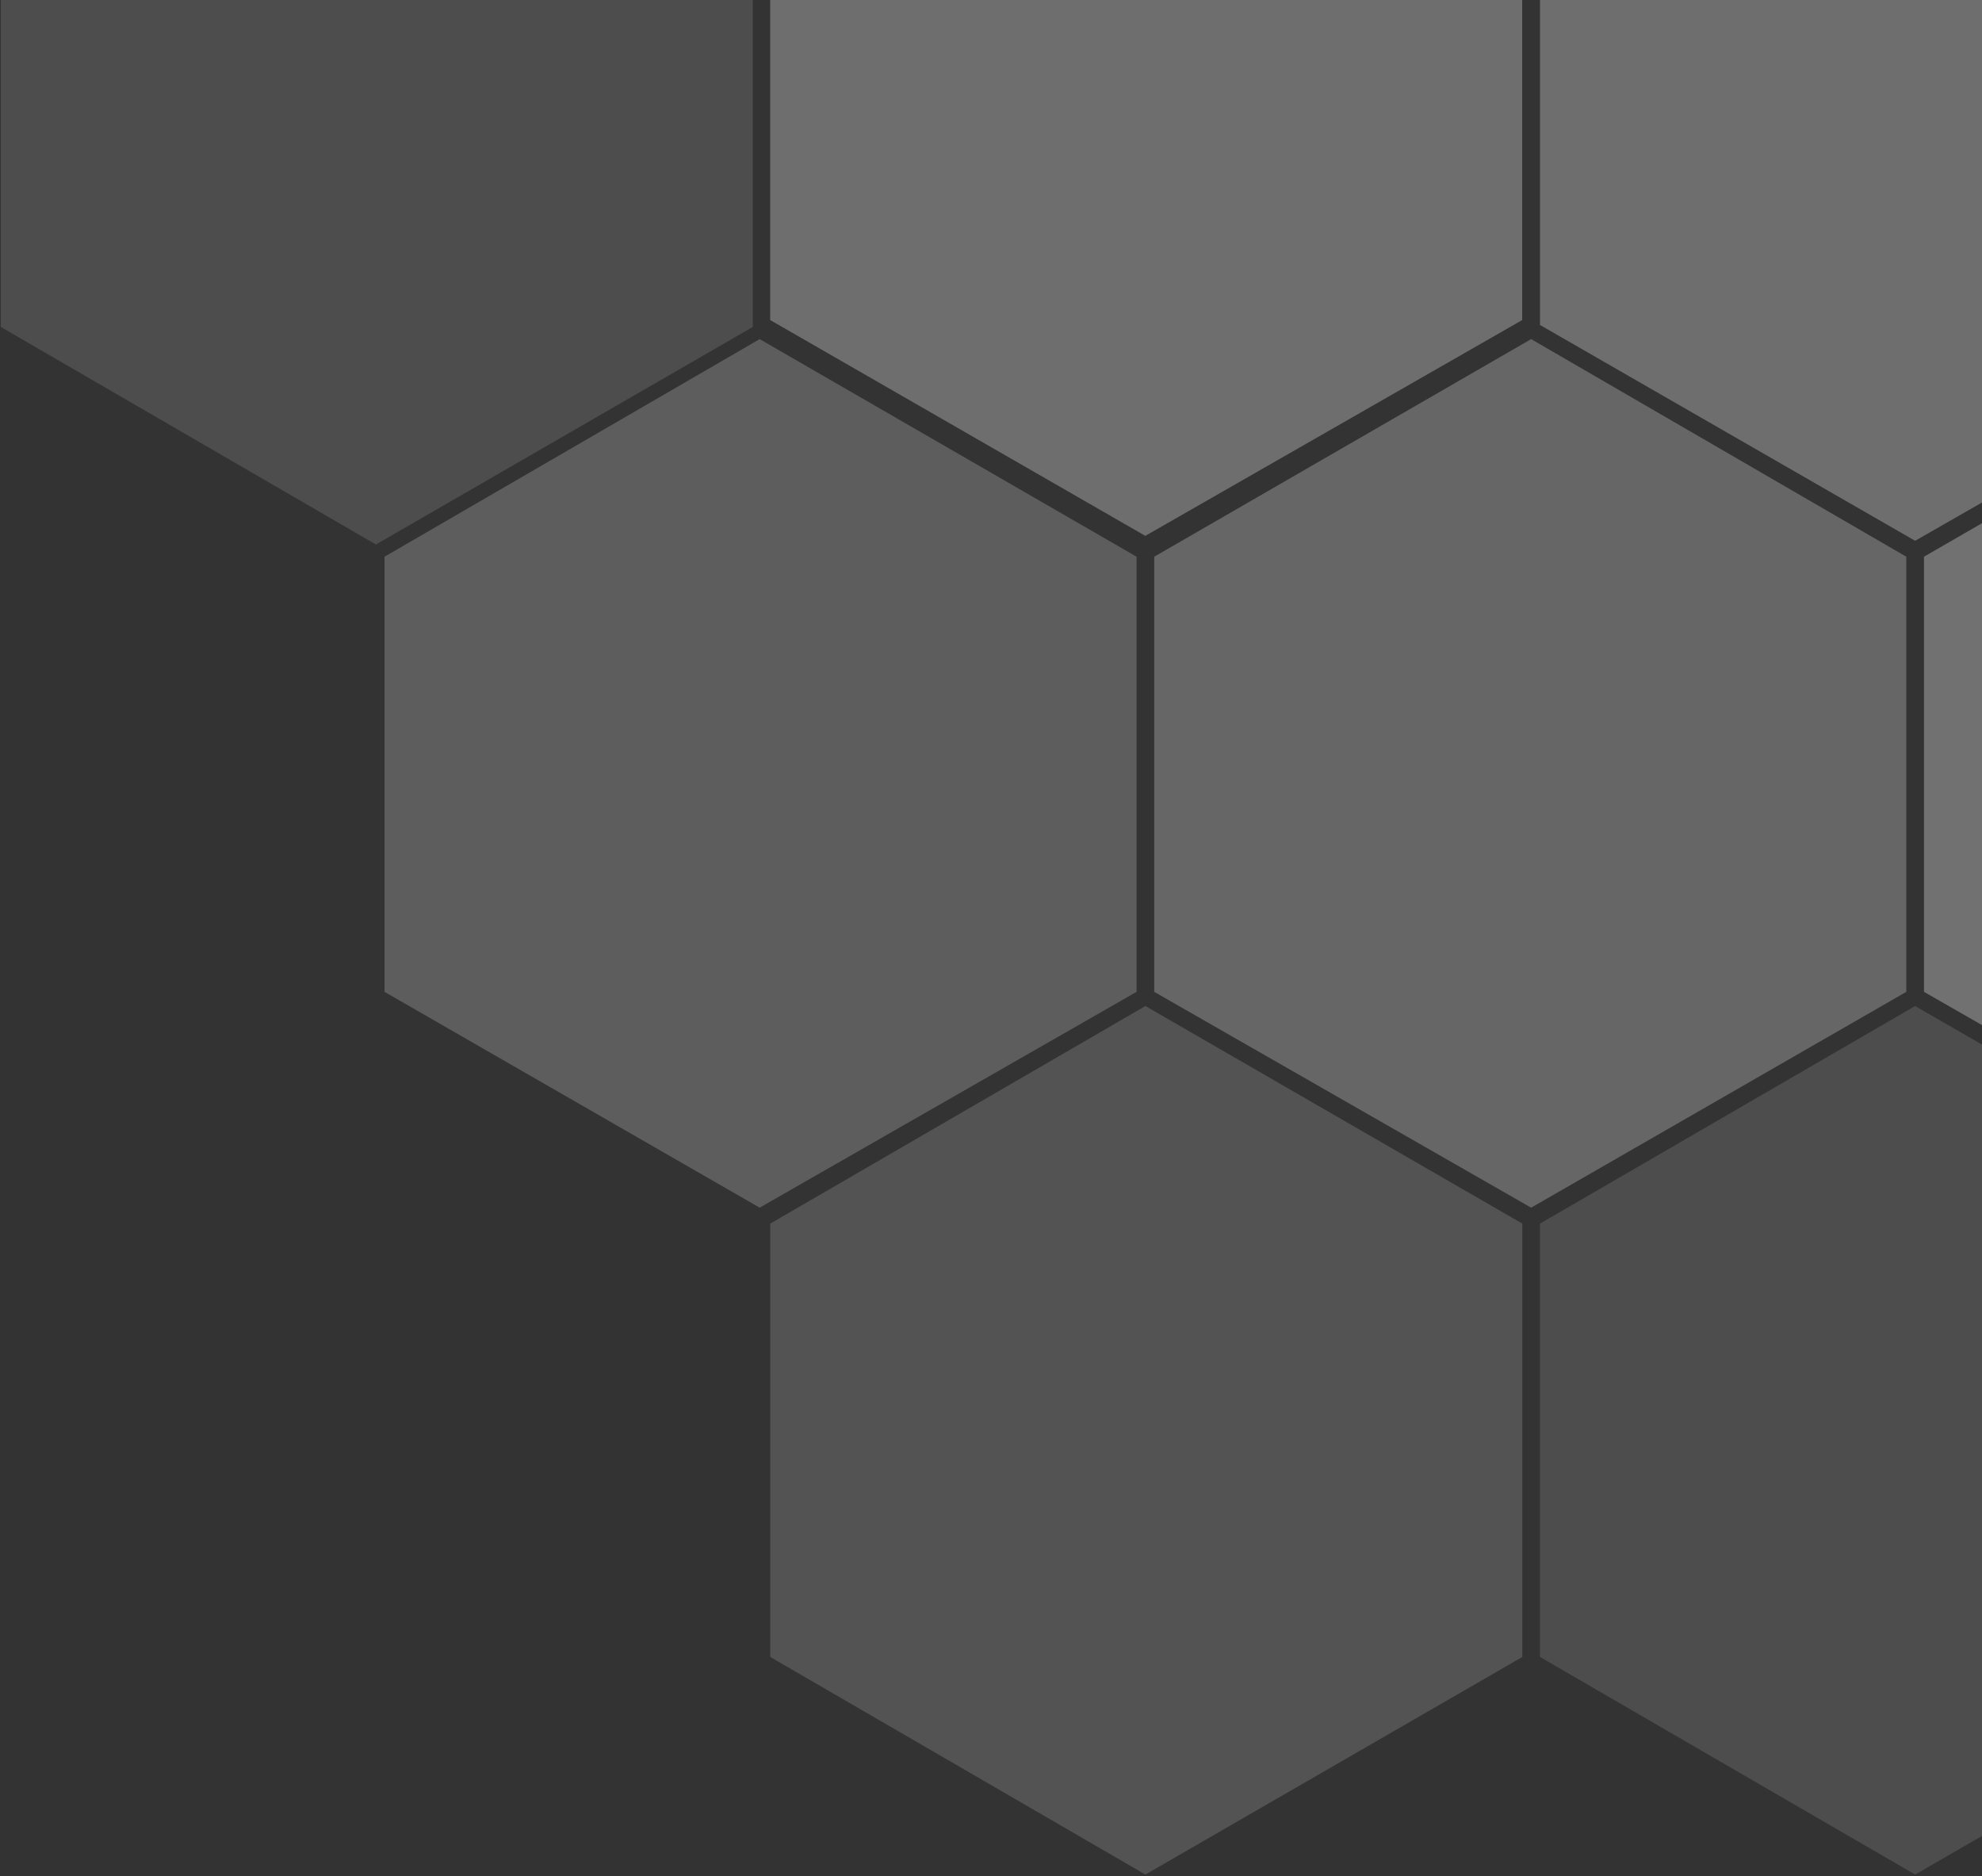 <svg width="262" height="248" viewBox="0 0 262 248" fill="none" xmlns="http://www.w3.org/2000/svg">
<rect x="0" y="0" width="262" height="248" fill="#333333" stroke="none"/>
<g opacity="0.58">
<path d="M302.983 42.952V-14.564L253.161 -43.089L203.572 -14.564V42.952L253.161 71.477L302.983 42.952Z" fill="white" fill-opacity="0.5"/>
<path d="M201.221 42.301V-15.215L151.399 -43.739L101.811 -15.215V42.301L151.399 70.826L201.221 42.301Z" fill="white" fill-opacity="0.5"/>
</g>
<g opacity="0.41">
<path d="M150.241 131.097V73.581L100.419 44.822L50.83 73.581V131.097L100.419 159.621L150.241 131.097Z" fill="white" fill-opacity="0.5"/>
</g>
<g opacity="0.5">
<path d="M251.991 131.097V73.581L202.402 44.822L152.58 73.581V131.097L202.402 159.621L251.991 131.097Z" fill="white" fill-opacity="0.5"/>
</g>
<g opacity="0.6">
<path d="M353.741 131.097V73.581L304.152 44.822L254.33 73.581V131.097L304.152 159.621L353.741 131.097Z" fill="white" fill-opacity="0.5"/>
</g>
<g opacity="0.31">
<path d="M201.233 219.008V161.726L151.411 132.968L101.822 161.726V219.008L151.411 247.766L201.233 219.008Z" fill="white" fill-opacity="0.5"/>
</g>
<g opacity="0.25">
<path d="M302.983 219.008V161.726L253.161 132.968L203.572 161.726V219.008L253.161 247.766L302.983 219.008Z" fill="white" fill-opacity="0.5"/>
<path d="M99.514 43.211V-14.071L49.692 -42.83L0.104 -14.071V43.211L49.692 71.969L99.514 43.211Z" fill="white" fill-opacity="0.5"/>
</g>
</svg>

